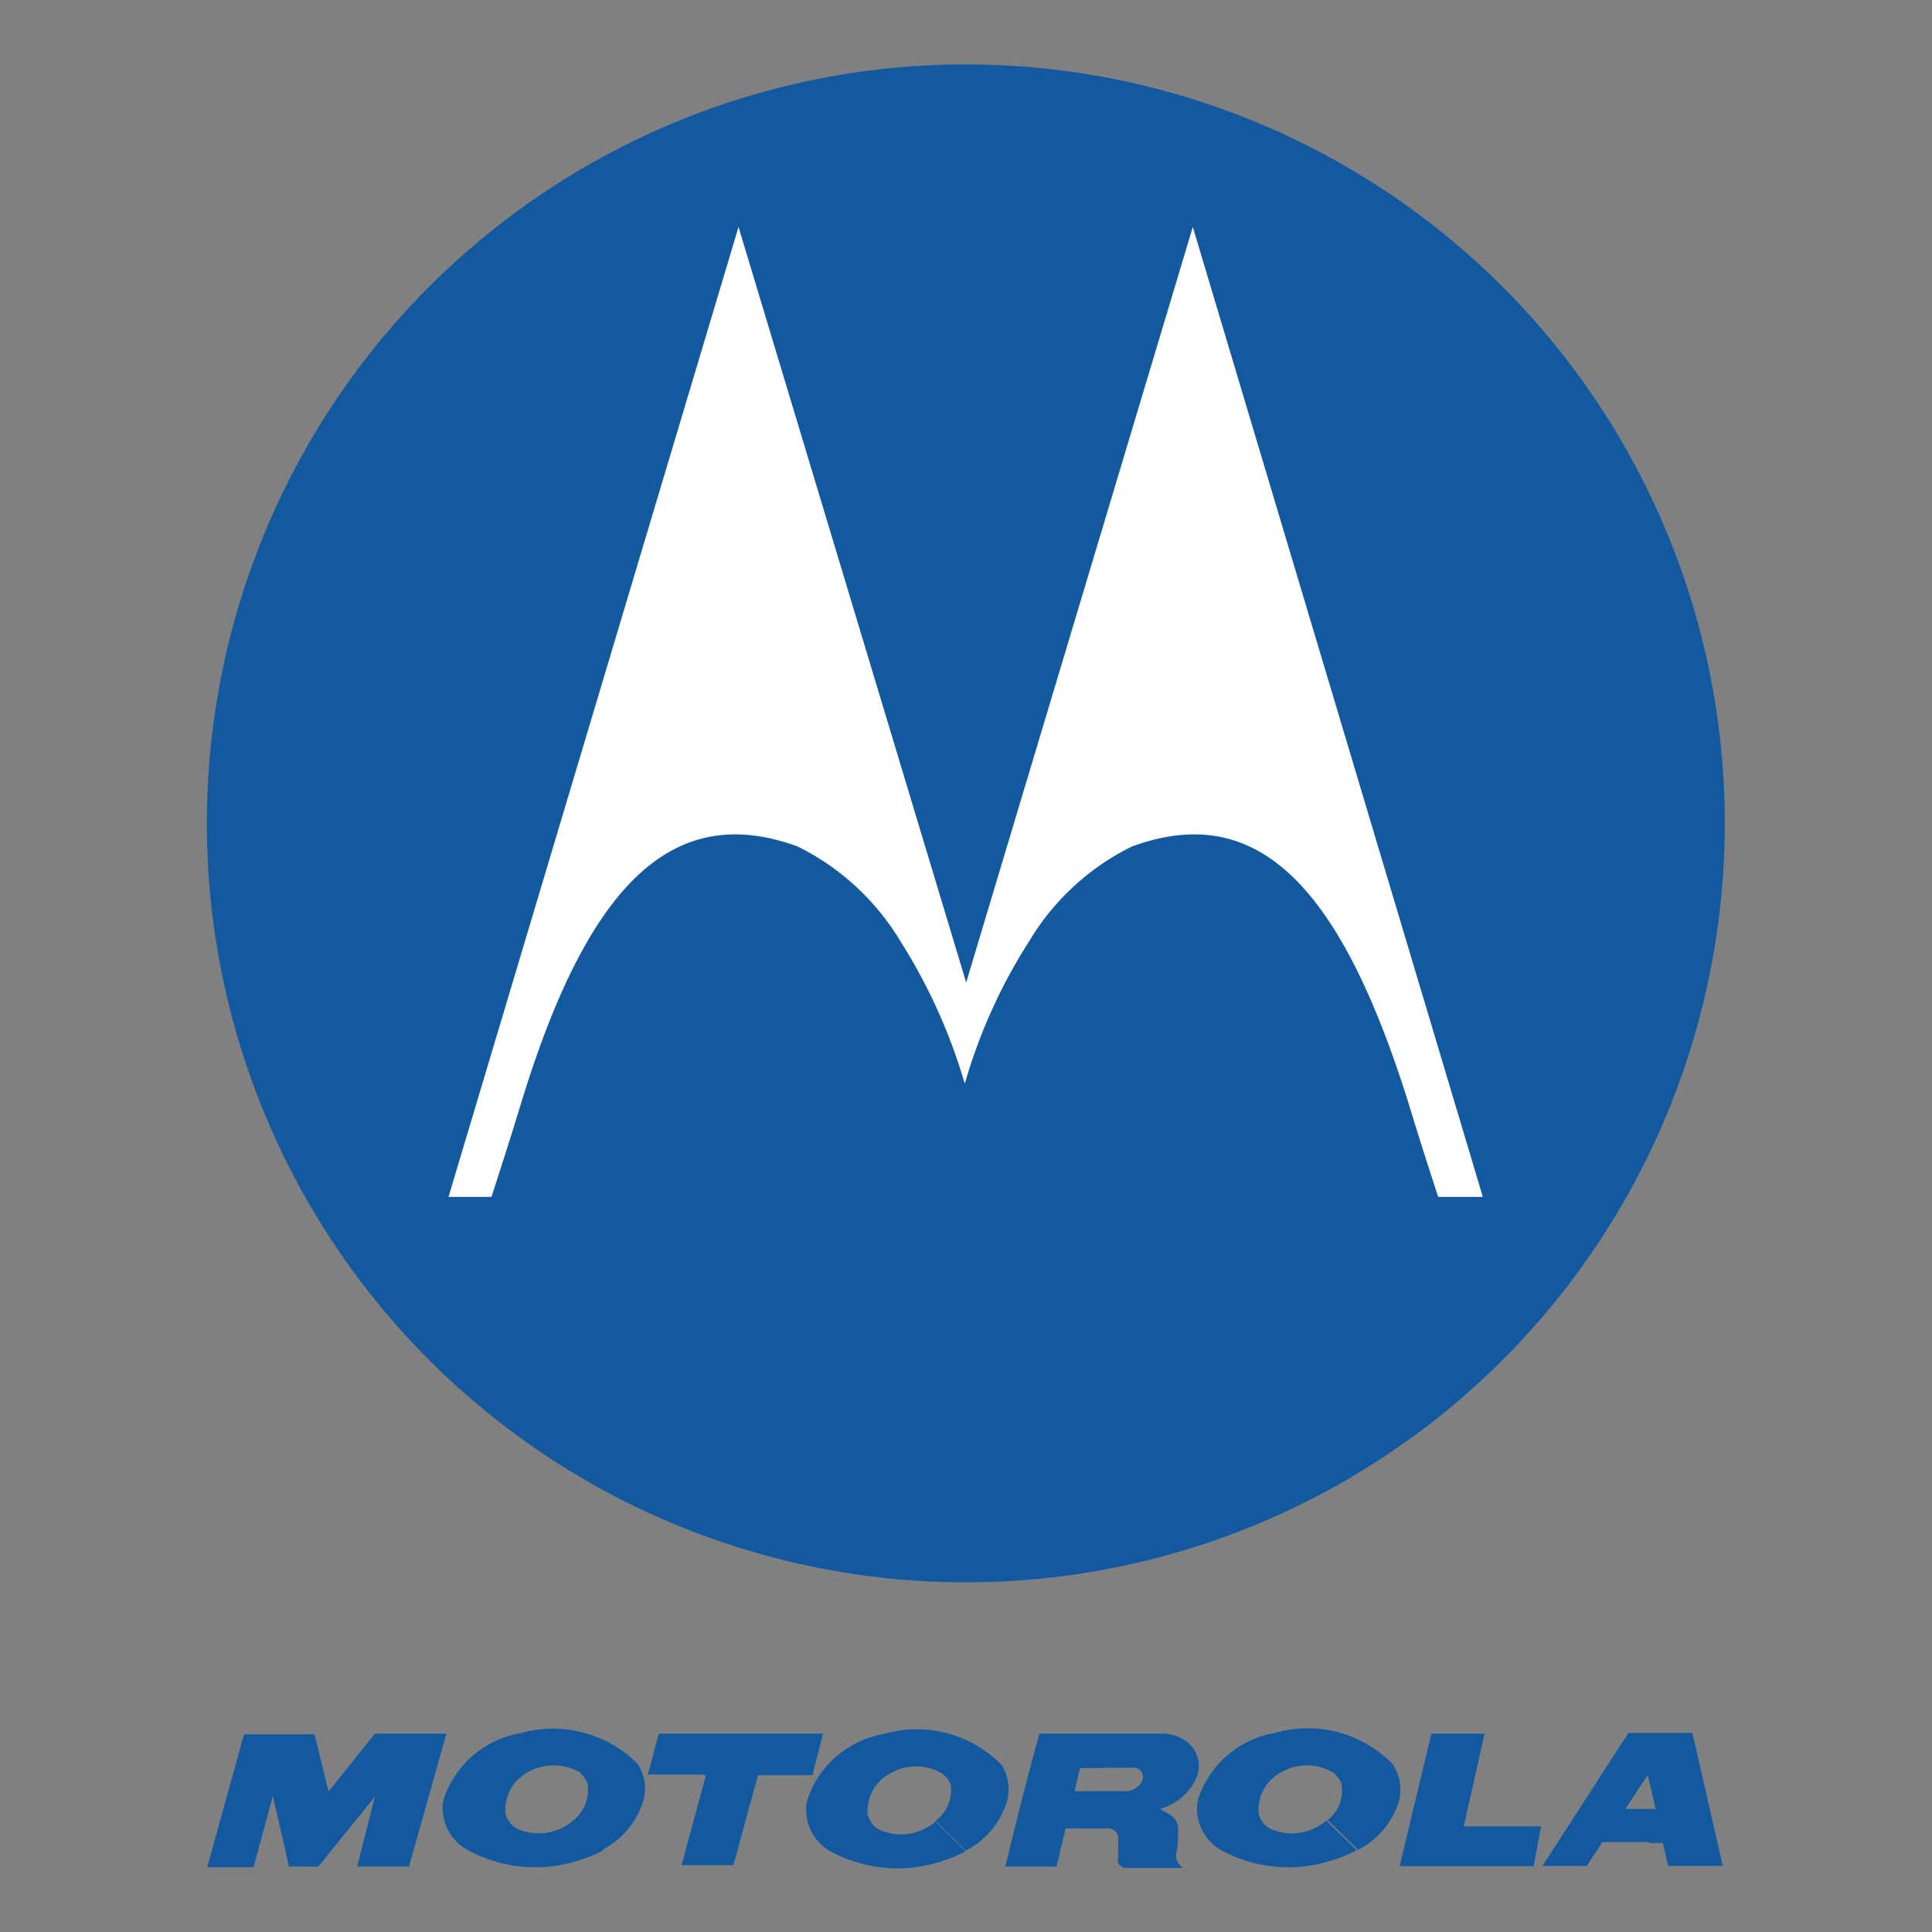 <svg id="Слой_1" data-name="Слой 1" xmlns="http://www.w3.org/2000/svg" viewBox="0 0 56.69 56.69"><rect x="0" y="0" width="56.69" height="56.69" fill="#808080" stroke="none"/><defs><style>.cls-1{fill:#1359a0;}.cls-2{fill:#fff;}</style></defs><g id="layer1"><g id="g40883"><path id="path38898" class="cls-1" d="M28.35,46.43A22.27,22.27,0,1,1,50.61,24.17,22.27,22.27,0,0,1,28.35,46.43"/><path id="path38896" class="cls-2" d="M28.35,28.83,35,6.66l8.51,28.46H42.2s-.48-1.46-.88-2.78c-2-6.37-4.43-8.85-8.11-7.5a7.22,7.22,0,0,0-3,2.76,15.84,15.84,0,0,0-1.9,4.2,16.5,16.5,0,0,0-1.9-4.2,7.3,7.3,0,0,0-3-2.76c-3.68-1.35-6.16,1.13-8.11,7.5-.4,1.32-.88,2.78-.88,2.78H13.16L21.67,6.66l6.68,22.17"/></g></g><path id="path38900" class="cls-1" d="M27.45,53.43a1.11,1.11,0,0,0,.44-1.09.77.77,0,0,0-.26-.31,1.51,1.51,0,0,0-1.5,0,1.25,1.25,0,0,0-.67,1.21.68.68,0,0,0,.44.49,1.56,1.56,0,0,0,1.55-.28l.89.87a4.52,4.52,0,0,1-1.68.49,4.16,4.16,0,0,1-2.28-.48,1.41,1.41,0,0,1-.71-1.45,2.87,2.87,0,0,1,2.26-2,3.48,3.48,0,0,1,3.46.91,1.34,1.34,0,0,1,.1,1.23,2.41,2.41,0,0,1-1.15,1.28l-.89-.87"/><path id="path38902" class="cls-1" d="M41.07,54.76,42,50.87h1.56l-.61,2.72s0,0,0,0h2.27L45,54.76H41.07"/><path id="path38904" class="cls-1" d="M19,52.11l.33-1.24h4.82l-.31,1.22h-1.6l0,0-.72,2.64H20l.7-2.59a.06.06,0,0,0-.06-.07H19"/><path id="path38906" class="cls-1" d="M12,54.77H10.48L11,52.72h0L9.34,54.77H8.48L8,52.67l0,0a.11.11,0,0,0,0,.05l-.56,2.07H6.08l1.08-3.9H9.23l.41,1.68L11,50.87H13.1L12,54.77"/><path id="path38908" class="cls-1" d="M38.92,53.43a1.09,1.09,0,0,0,.44-1.09A.7.7,0,0,0,39.1,52a1.51,1.51,0,0,0-1.5,0,1.25,1.25,0,0,0-.67,1.21.68.68,0,0,0,.44.49,1.55,1.55,0,0,0,1.55-.28l.89.87a4.58,4.58,0,0,1-1.68.49,4.16,4.16,0,0,1-2.28-.48,1.41,1.41,0,0,1-.71-1.45,2.87,2.87,0,0,1,2.26-2,3.48,3.48,0,0,1,3.46.91A1.34,1.34,0,0,1,41,53a2.41,2.41,0,0,1-1.15,1.28l-.89-.87"/><path id="path38910" class="cls-1" d="M16.8,53.43a1.13,1.13,0,0,0,.44-1.09A.77.77,0,0,0,17,52a1.53,1.53,0,0,0-1.51,0,1.26,1.26,0,0,0-.66,1.21.68.68,0,0,0,.44.49,1.56,1.56,0,0,0,1.55-.28l.89.87a4.52,4.52,0,0,1-1.68.49,4.16,4.16,0,0,1-2.28-.48A1.41,1.41,0,0,1,13,52.86a2.87,2.87,0,0,1,2.26-2,3.49,3.49,0,0,1,3.46.91,1.34,1.34,0,0,1,.1,1.23,2.41,2.41,0,0,1-1.15,1.28l-.89-.87"/><path id="path38912" class="cls-1" d="M32.37,51.88h-.68l-.16.68h1.55a.57.57,0,0,0,.35-.18.33.33,0,0,0,.09-.35.34.34,0,0,0-.2-.16h-1l0-1h1.79a1.17,1.17,0,0,1,.82.33.89.89,0,0,1,.16,1,1.61,1.61,0,0,1-1,.86s-.05,0,0,.06c.19.08.43.22.47.44a3,3,0,0,1-.06.9.5.5,0,0,0,.21.35H33a.29.29,0,0,1-.19-.15.58.58,0,0,1,0-.19l0-.51a.29.29,0,0,0-.29-.31H31.27l0,0L31,54.77H29.5c.31-1.29.64-2.61,1-3.9h1.87l0,1"/><path id="path38914" class="cls-1" d="M48.26,53.08h-.57l.66-1s0,0,0,0l.23,1h-.35l.17,1h.39l0,0,.16.67h1.6l-.89-3.9H47.78l-2.52,3.9h1.3l.46-.7h1.41l-.17-1"/></svg>